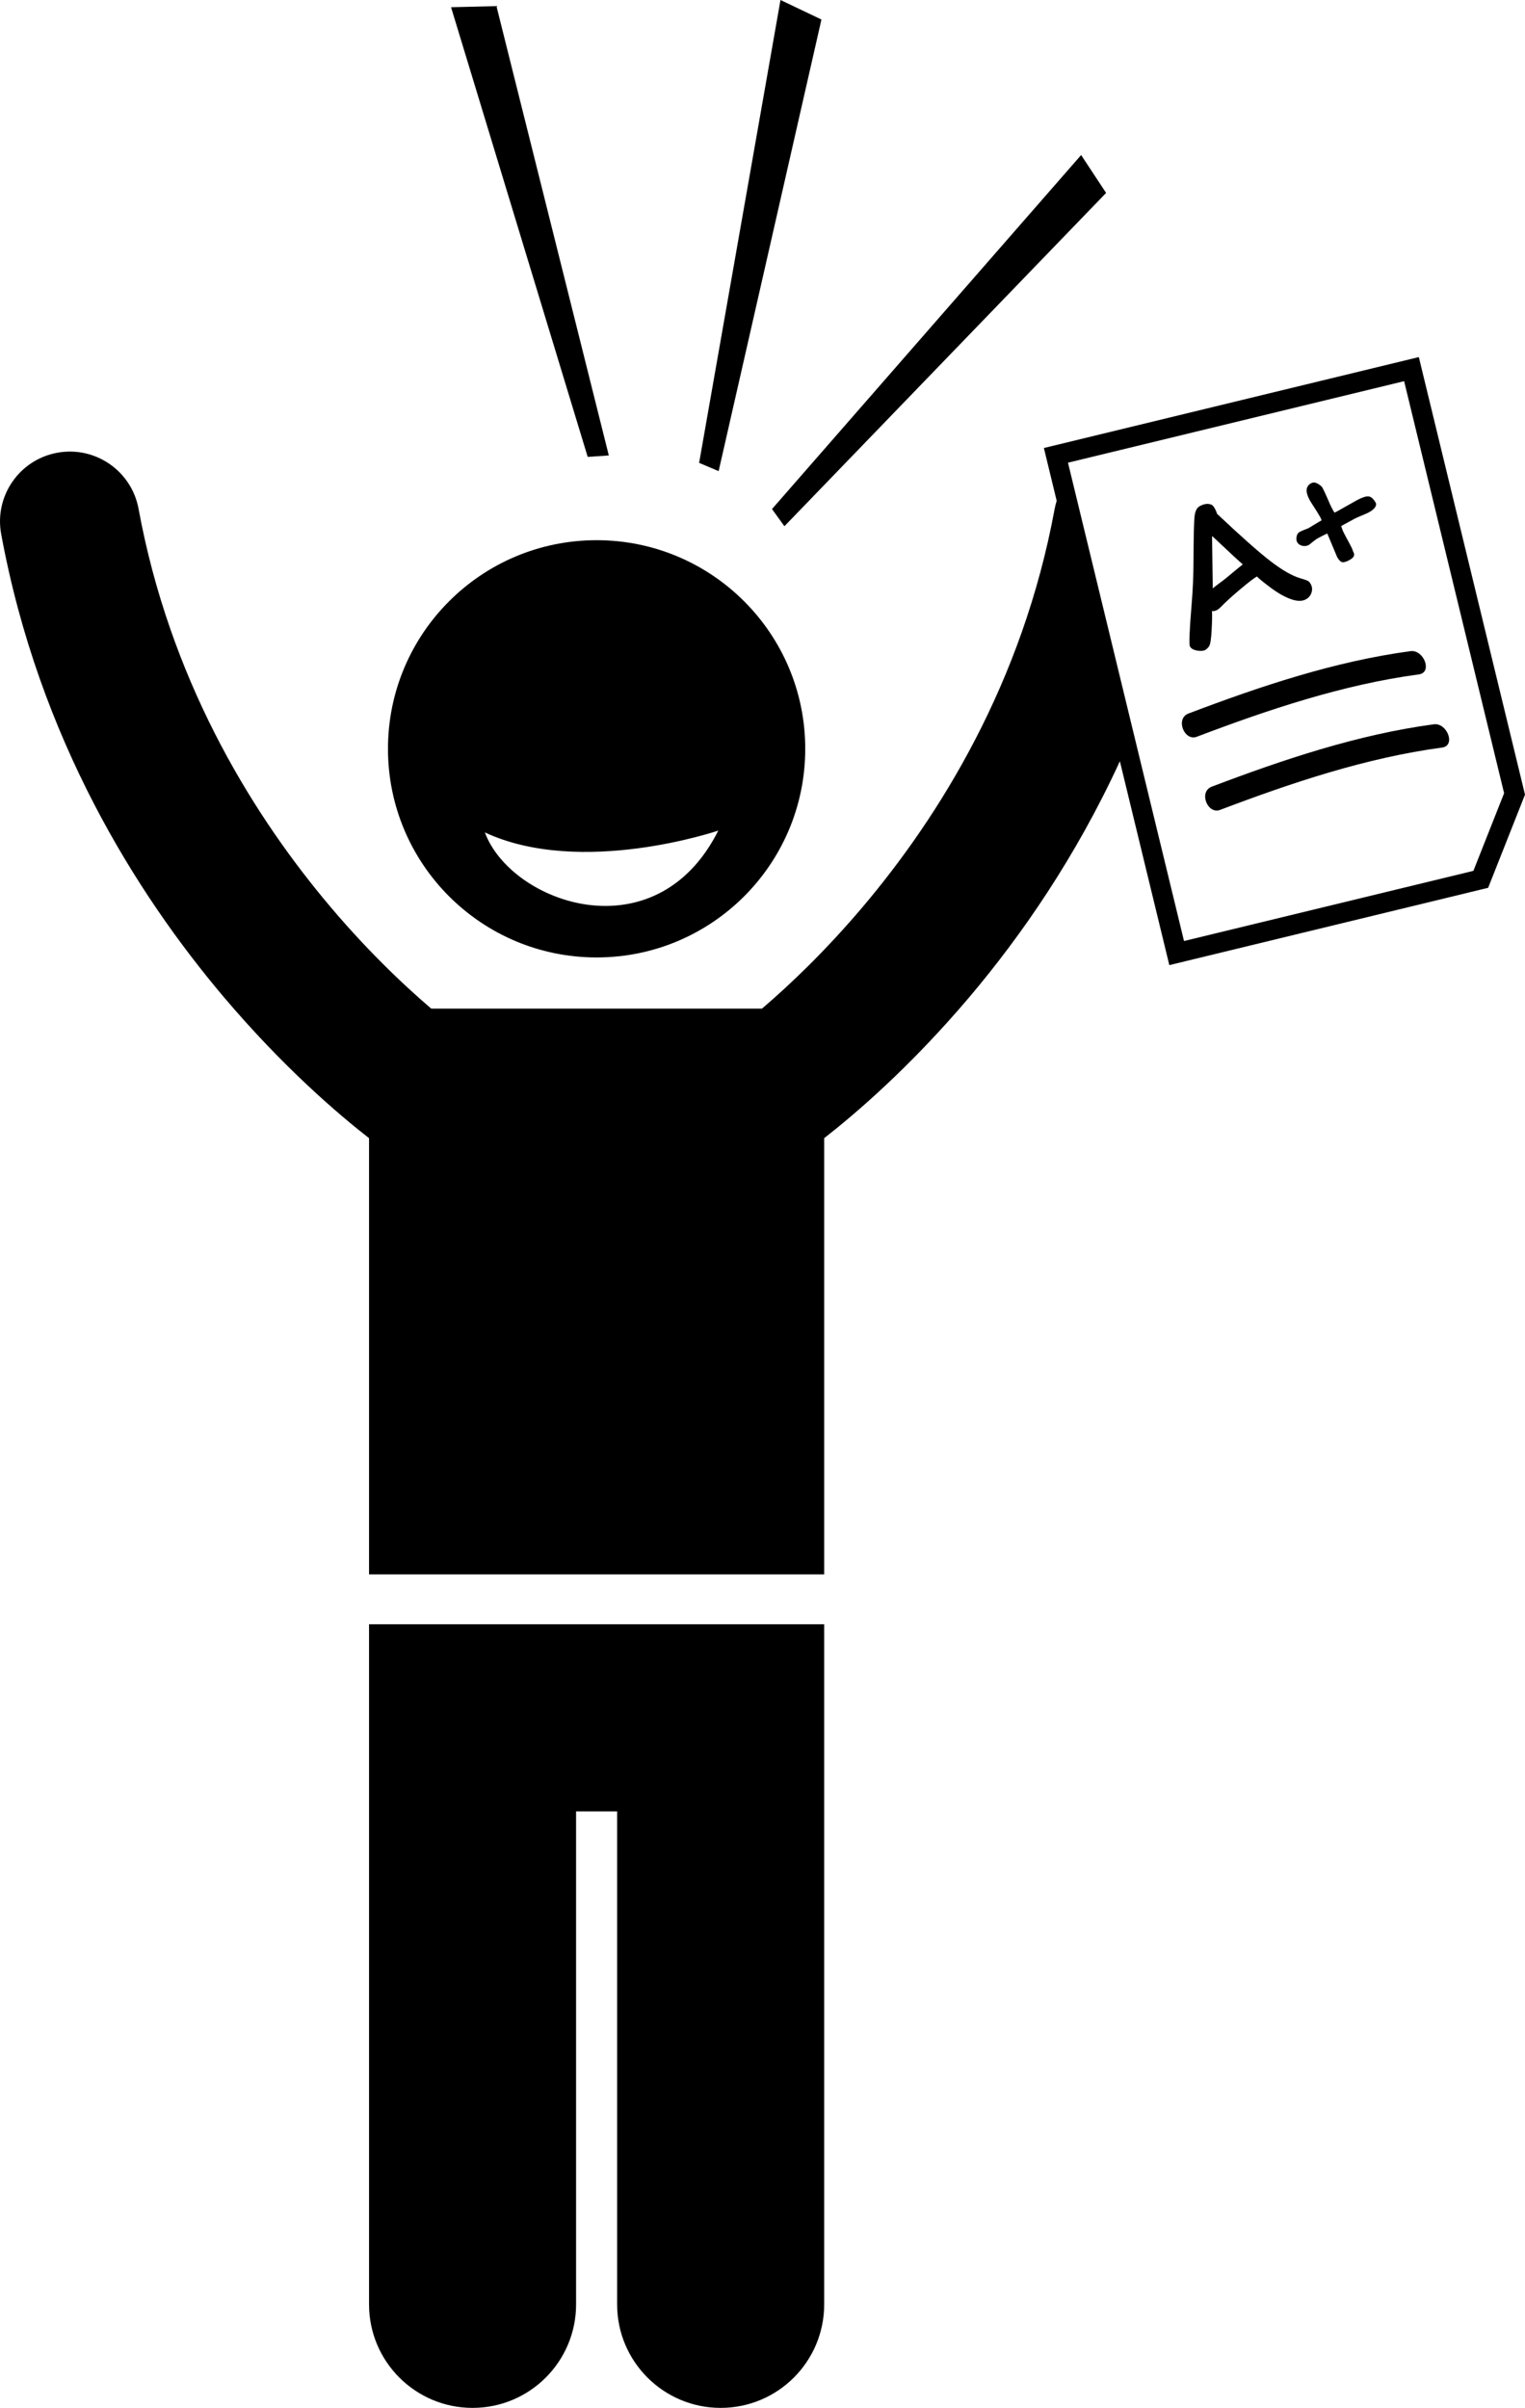 <svg xmlns="http://www.w3.org/2000/svg" viewBox="0 0 152.837 241.349"><path d="M36.985 230.974c0 5.729 4.646 10.375 10.377 10.375 5.728 0 10.374-4.646 10.374-10.375v-49.417h4.113v49.417c0 5.729 4.647 10.375 10.377 10.375 5.729 0 10.375-4.646 10.375-10.375v-68.168H36.985V230.974zM38.883 75.056c0 11.549 9.36 20.912 20.909 20.912 11.551 0 20.91-9.363 20.91-20.912s-9.359-20.911-20.91-20.911C48.243 54.145 38.883 63.507 38.883 75.056zM71.989 83.25c-6.267 12.484-20.757 7.292-23.394.188C58.263 87.938 71.989 83.25 71.989 83.25z"></path><path d="M142.196,35.792l-37.577,9.113l1.282,5.289c-0.08,0.261-0.15,0.527-0.201,0.803c-3.217,17.481-11.582,30.846-19.213,39.875  c-3.81,4.508-7.419,7.91-10.031,10.148c-0.032,0.027-0.06,0.051-0.091,0.078H43.221c-2.782-2.378-6.725-6.09-10.841-11.084  C24.945,80.999,17,67.932,13.885,50.996c-0.701-3.803-4.352-6.316-8.152-5.615c-3.803,0.701-6.316,4.35-5.615,8.152  c3.783,20.518,13.544,36.029,22.286,46.375c6.011,7.104,11.564,11.825,14.581,14.173v43.725h45.616V114.08  c3.017-2.349,8.569-7.068,14.579-14.172c5.144-6.087,10.631-13.976,15.055-23.606l4.956,20.435l31.952-7.75l3.694-9.336  l-0.074-0.309L142.196,35.792z M118.663,94.321l-11.628-47.943l33.688-8.172l10.02,41.298l-3.078,7.784L118.663,94.321z"></path><path d="M119.26 64.799c.114.211.354.347.715.408.361.06.634.041.814-.059.131-.07.259-.193.386-.37.126-.176.212-.744.261-1.706.047-.962.057-1.57.025-1.828.156.033.332-.004.529-.111.109-.061.226-.152.346-.276.471-.49 1.123-1.086 1.958-1.788.833-.701 1.387-1.127 1.658-1.273.025-.014.043-.01.054.01.053.096.464.436 1.234 1.02.771.586 1.475.991 2.111 1.219.635.229 1.145.238 1.527.03.275-.149.464-.374.561-.673.1-.298.073-.585-.077-.861-.082-.151-.177-.256-.283-.315-.107-.06-.363-.148-.768-.268-.808-.238-1.789-.798-2.942-1.681-1.154-.882-2.955-2.475-5.401-4.782-.031-.14-.099-.308-.206-.505-.145-.266-.284-.408-.419-.426-.311-.117-.681-.061-1.109.172-.266.145-.434.456-.503.934-.069.479-.109 2.068-.118 4.772-.008 1.341-.07 2.724-.188 4.151C119.207 63.199 119.152 64.602 119.26 64.799zM121.758 53.984c1.581 1.492 2.514 2.355 2.795 2.586-.202.156-.401.316-.598.482-.805.679-1.311 1.09-1.519 1.236-.308.226-.604.452-.892.68l-.072-5.24C121.518 53.763 121.613 53.848 121.758 53.984zM130.505 54.703c.237.06.464.03.682-.087l.579-.462c.172-.139.59-.367 1.254-.682l.984 2.35c.161.297.322.469.486.518.162.049.402-.014.719-.186.272-.148.43-.287.473-.418.043-.131.038-.244-.014-.34-.053-.095-.088-.187-.109-.272-.029-.114-.297-.637-.804-1.567-.155-.286-.269-.565-.336-.835l1.351-.733c.116-.064.355-.171.716-.321.361-.15.587-.251.677-.3.459-.249.708-.506.747-.768l-.009-.161c-.238-.438-.49-.666-.758-.684-.268-.018-.655.111-1.163.389l-1.976 1.113-.254.127c-.051-.069-.089-.127-.113-.172l-.209-.385c-.052-.096-.182-.387-.389-.875-.211-.484-.376-.838-.496-1.059-.074-.137-.234-.273-.479-.411-.244-.138-.465-.153-.66-.046-.549.298-.598.861-.146 1.691.061.111.161.272.301.482.374.579.619.975.734 1.186.065.121.118.242.158.364l-.25.136-1.064.646c-.434.164-.725.287-.876.369-.171.092-.276.252-.315.48-.039.226-.021.41.055.551C130.1 54.523 130.268 54.643 130.505 54.703zM141.365 65.266c-7.604 1.018-15.095 3.534-22.25 6.25-1.354.514-.423 2.807.826 2.332 7.155-2.716 14.645-5.231 22.25-6.25C143.607 67.408 142.685 65.089 141.365 65.266zM143.698 72.598c-7.605 1.018-15.095 3.534-22.25 6.25-1.354.514-.424 2.807.826 2.332 7.156-2.716 14.646-5.231 22.25-6.25C145.94 74.74 145.017 72.421 143.698 72.598z"></path><polygon points="78.221 0 70.067 46.395 72.022 47.223 82.326 1.957"></polygon><polygon points="108.352 15.539 77.371 51.024 78.615 52.746 110.854 19.338"></polygon><polygon points="49.754 .613 45.205 .723 58.899 45.795 61.016 45.651"></polygon></svg>